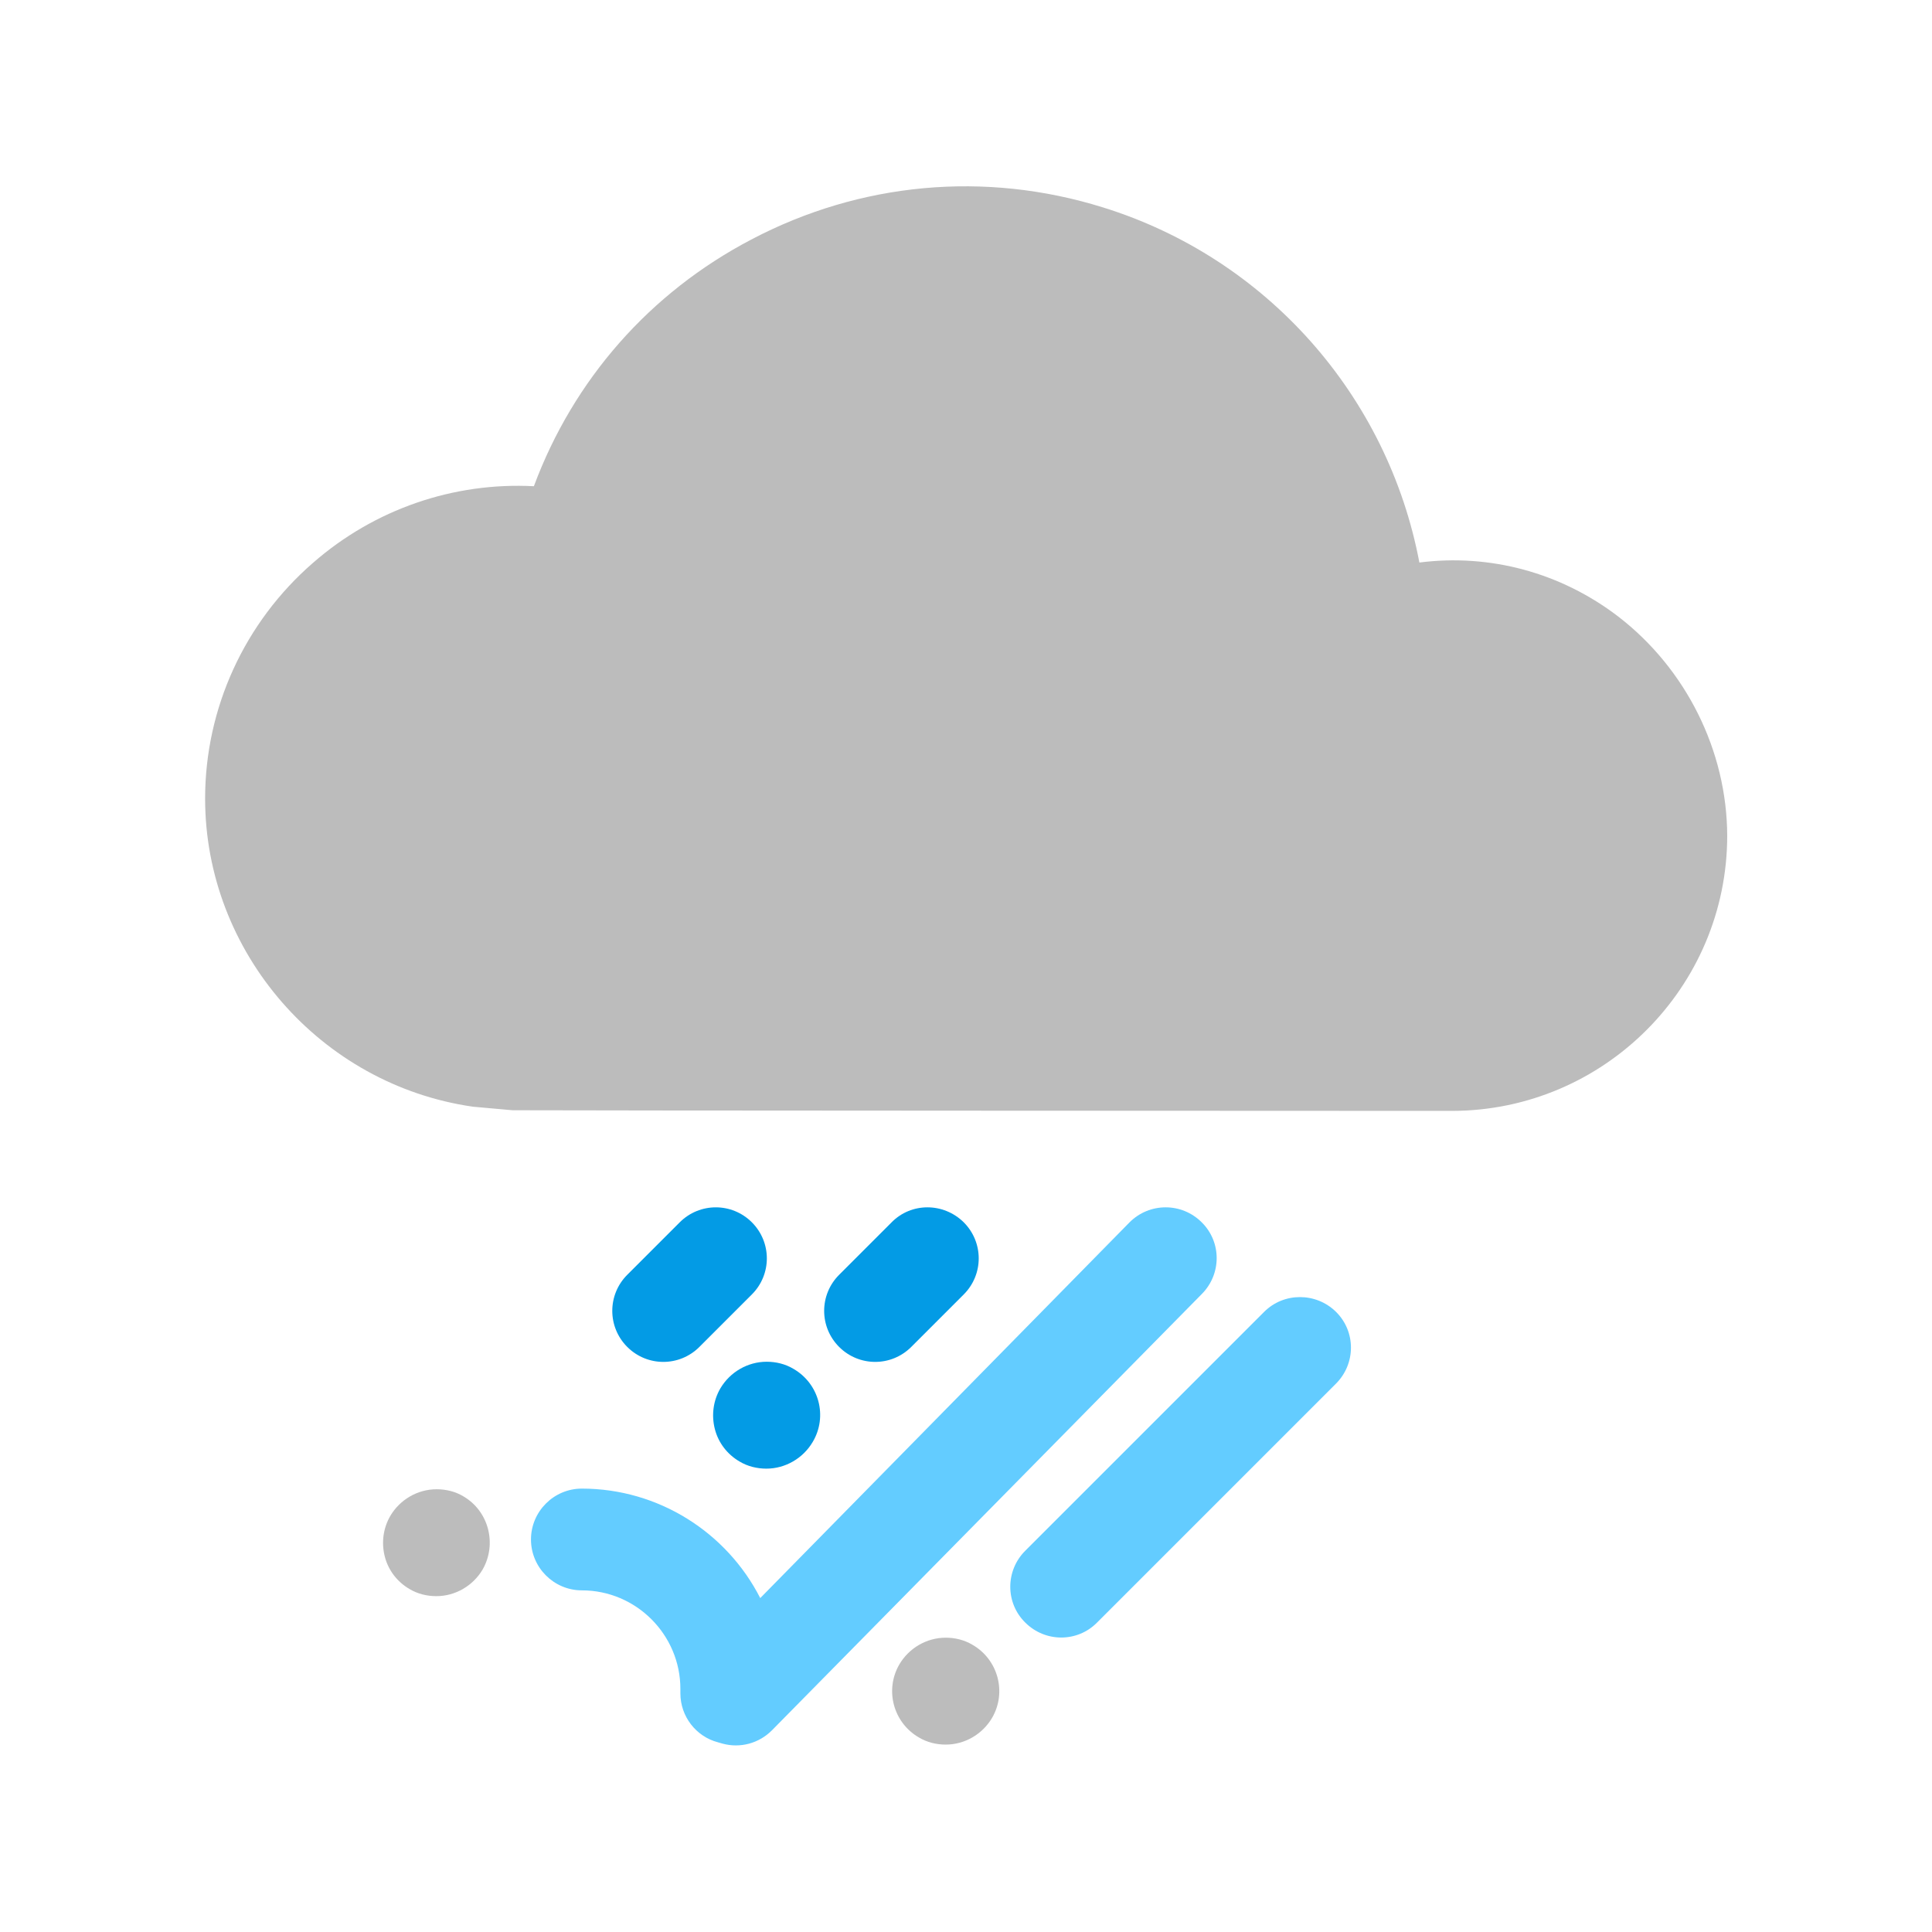 <?xml version="1.0" encoding="utf-8"?>
<!-- Generator: Adobe Illustrator 23.0.2, SVG Export Plug-In . SVG Version: 6.00 Build 0)  -->
<svg version="1.1" id="Layer_1" xmlns="http://www.w3.org/2000/svg" xmlns:xlink="http://www.w3.org/1999/xlink" x="0px" y="0px"
	 viewBox="0 0 600 600" style="enable-background:new 0 0 600 600;" xml:space="preserve">
<style type="text/css">
	.st0{fill:#BCBCBC;}
	.st1{fill:#039BE5;}
	.st2{fill:#63CCFF;}
</style>
<title>35</title>
<g>
	<path class="st0" d="M502.6,191.5c-17.9-13.7-39.9-19.6-61.8-16.8c-9.8-51.8-47.4-94.5-98.3-110.3c-36.6-11.4-75.4-7.8-109.2,10
		c-31.5,16.5-55.2,43.5-67.5,76.6c-24.9-1.3-49.5,7.1-68.6,23.8C75.9,193.3,63.7,220,63.7,248c0,47.7,35.8,88.9,83.2,95.7l12.3,1.1
		c1.1,0.1,290.9,0.2,291.7,0.2h0.1c47.1-0.1,85.4-38.4,85.4-85.5C536.3,233.1,523.6,207.7,502.6,191.5z"/>
	<g>
		<g>
			<path class="st0" d="M143.9,464.7c-2.5-1.5-5.4-2.2-8.3-2.2c-5.9,0-11.4,3.2-14.4,8.3c-2.2,3.8-2.8,8.3-1.7,12.6
				c1.1,4.3,3.9,7.9,7.7,10.1c2.5,1.5,5.4,2.2,8.3,2.2c5.9,0,11.4-3.2,14.4-8.3C154.4,479.5,151.8,469.3,143.9,464.7z"/>
			<path class="st1" d="M246.4,425.1c-2.5-1.5-5.4-2.2-8.3-2.2c-5.9,0-11.4,3.2-14.4,8.3c-2.2,3.8-2.8,8.3-1.7,12.6
				c1.1,4.3,3.9,7.9,7.7,10.1c2.5,1.5,5.4,2.2,8.3,2.2c5.9,0,11.4-3.2,14.4-8.3C257.1,439.9,254.4,429.7,246.4,425.1z"/>
			<path class="st0" d="M302,510.8c-2.5-1.5-5.4-2.2-8.3-2.2c-5.9,0-11.4,3.2-14.4,8.3c-4.6,7.9-1.9,18.1,6.1,22.7
				c2.5,1.5,5.4,2.2,8.3,2.2c5.9,0,11.4-3.2,14.4-8.3C312.7,525.6,310,515.4,302,510.8z"/>
		</g>
		<g>
			<path class="st2" d="M392.6,407.4l-74.2,74.2c-6.2,6.2-6.2,16.2,0,22.3l0,0c6.2,6.2,16.2,6.2,22.3,0l74.2-74.2
				c6.2-6.2,6.2-16.2,0-22.3l0,0C408.7,401.3,398.7,401.3,392.6,407.4z"/>
			<path class="st2" d="M350.8,379.6L236.1,496.3c-10.4-20.4-31.6-34-55.4-34l0,0c-8.7,0-15.8,7.1-15.8,15.8l0,0
				c0,8.7,7.1,15.8,15.8,15.8l0,0c16.9,0,30.6,13.8,30.6,30.6v1.4c0,7.1,4.8,13.4,11.7,15.2l1.4,0.4c5.5,1.5,11.3-0.1,15.3-4.1
				l133.5-135.5c6.2-6.2,6.2-16.2,0-22.3l0,0C367,373.4,357,373.4,350.8,379.6z"/>
		</g>
	</g>
	<path class="st1" d="M276.9,379.6l-16.3,16.3c-6.2,6.2-6.2,16.2,0,22.4l0,0c6.2,6.2,16.2,6.2,22.4,0l16.3-16.3
		c6.2-6.2,6.2-16.2,0-22.4l0,0C293,373.4,283,373.4,276.9,379.6z"/>
	<path class="st1" d="M194.8,418.3L194.8,418.3c6.2,6.2,16.2,6.2,22.4,0l16.3-16.3c6.2-6.2,6.2-16.2,0-22.4l0,0
		c-6.2-6.2-16.2-6.2-22.4,0l-16.3,16.3C188.6,402.1,188.6,412.1,194.8,418.3z"/>
</g>
</svg>
